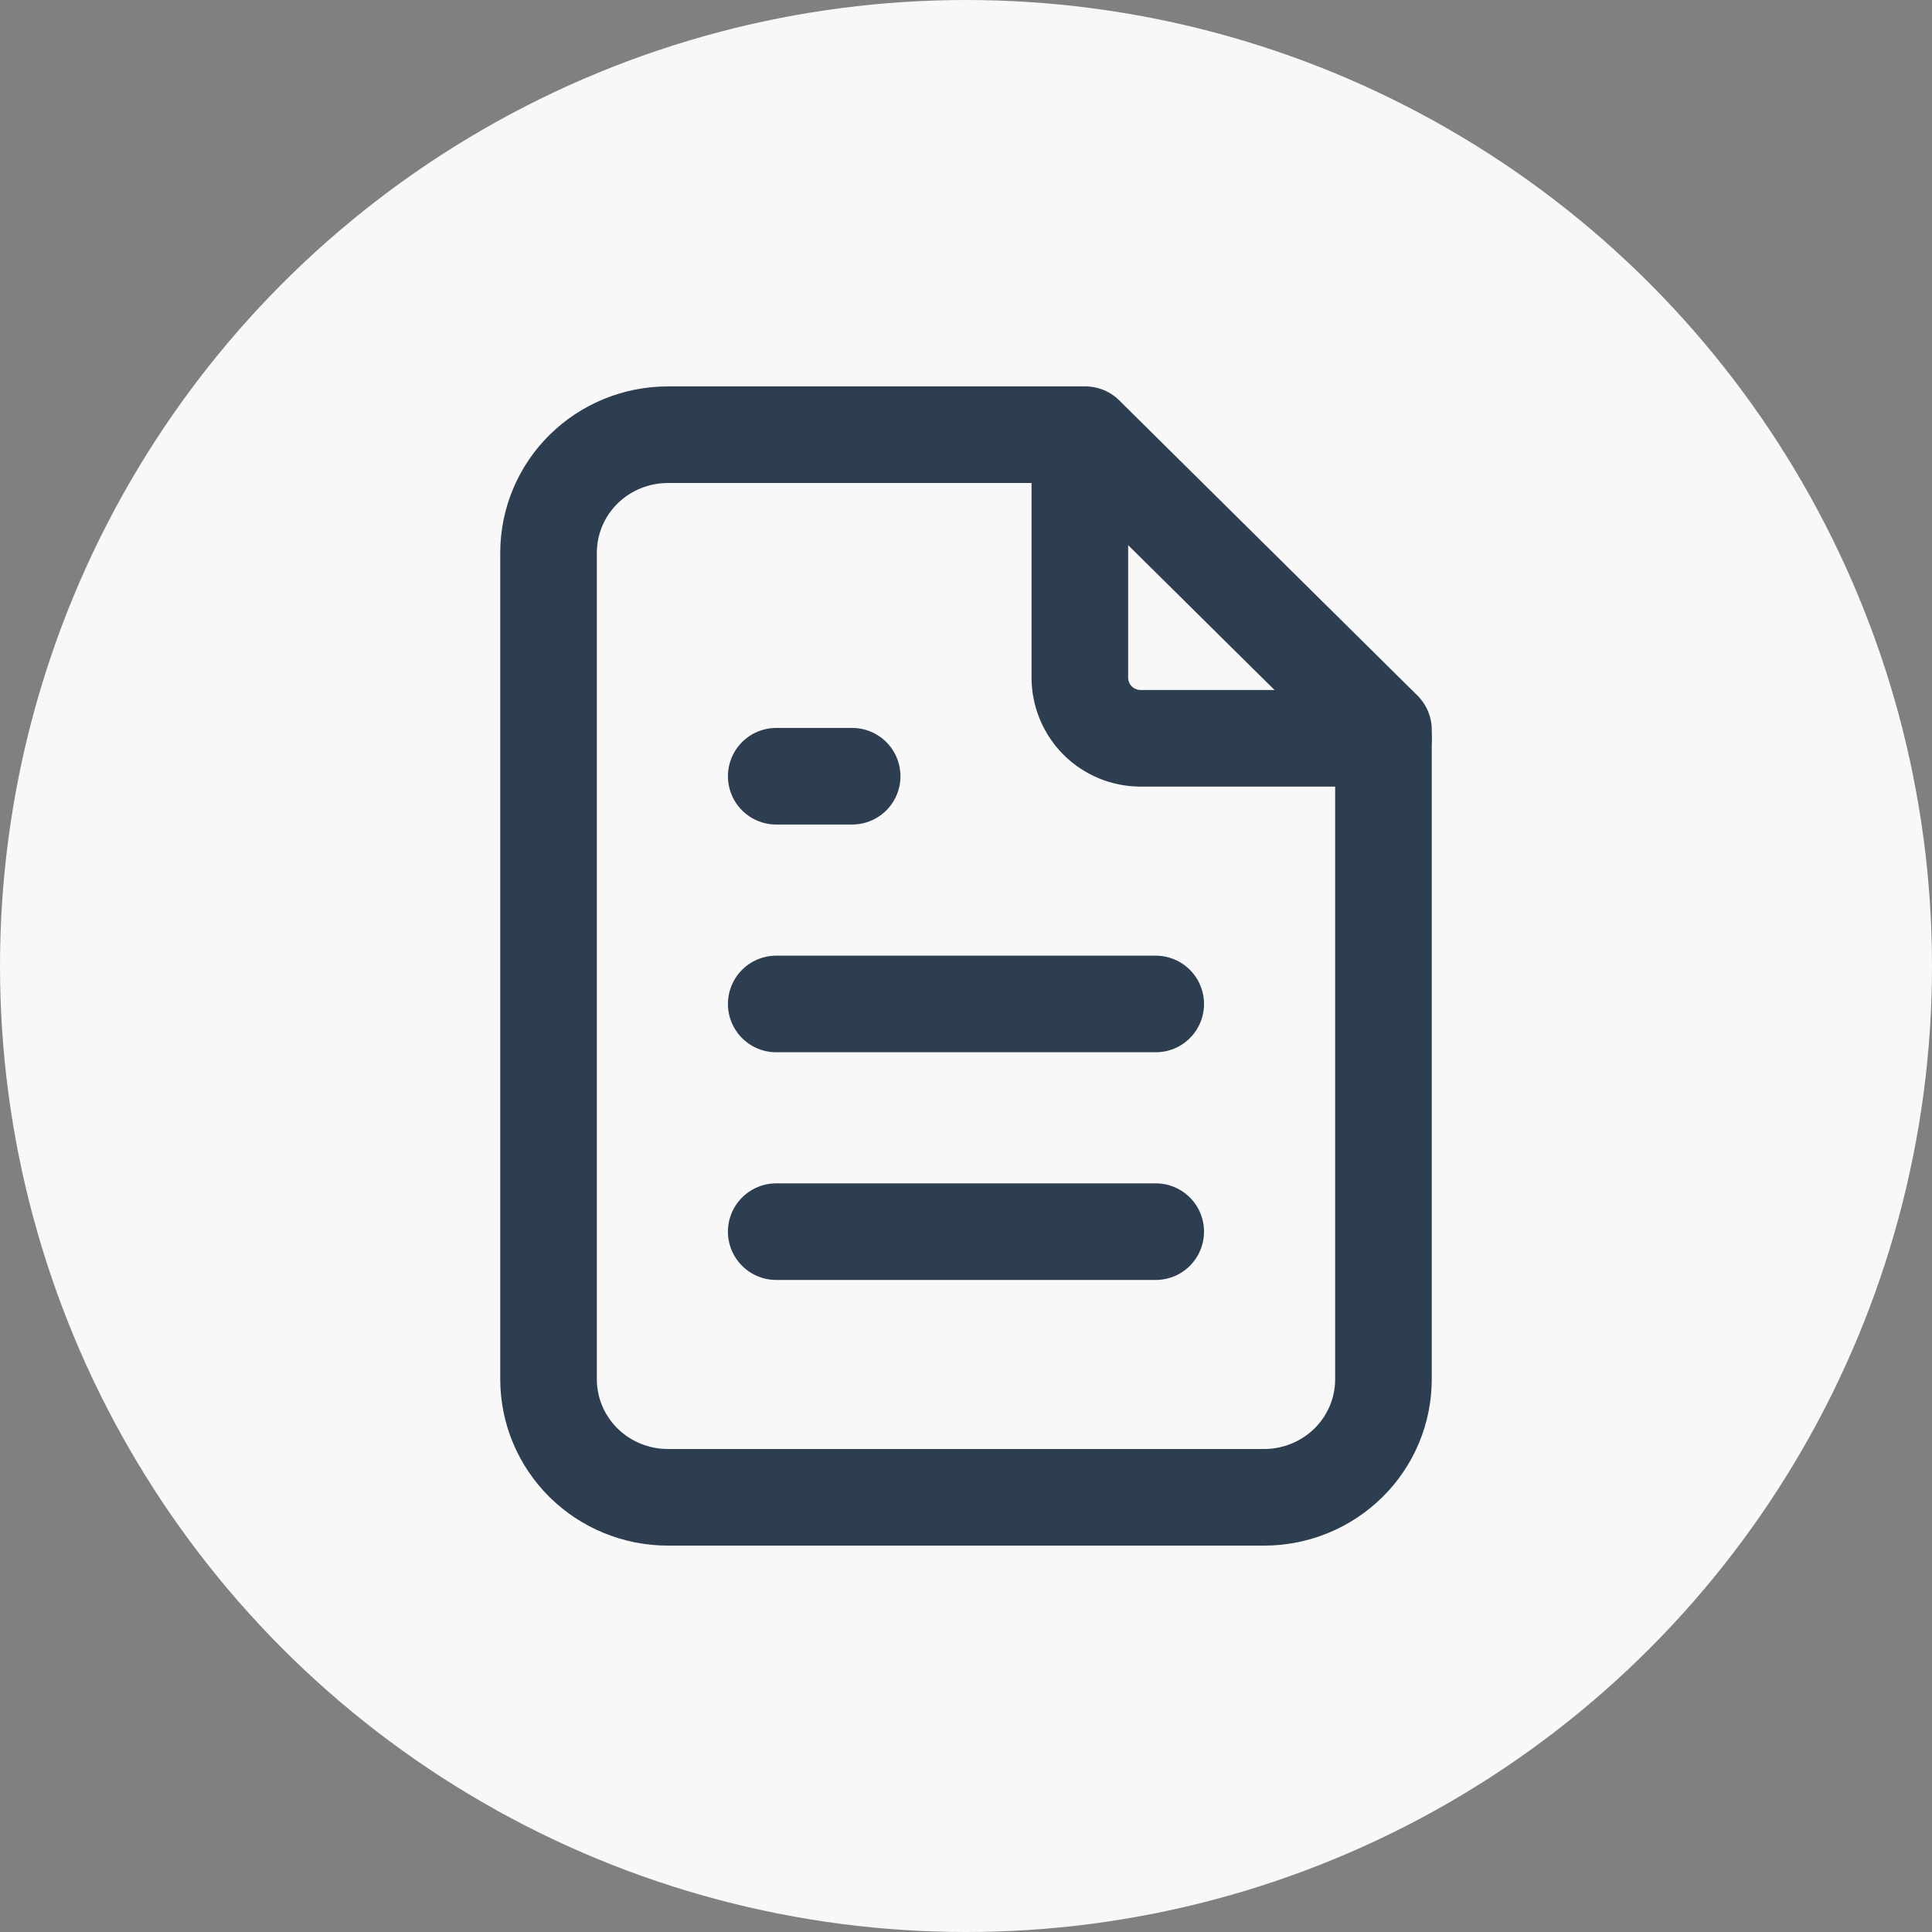<svg width="40" height="40" viewBox="0 0 40 40" fill="none" xmlns="http://www.w3.org/2000/svg">
<rect x="0" y="0" width="40" height="40" fill="#808080" stroke="none"/>
<circle cx="20" cy="20" r="20" fill="#F8F8F8"/>
<path d="M22.357 9V14.029C22.357 14.362 22.49 14.682 22.725 14.918C22.961 15.153 23.281 15.286 23.614 15.286H28.643" stroke="#2C3E50" stroke-width="2" stroke-linecap="round" stroke-linejoin="round"/>
<path d="M26.174 31H13.826C13.172 31 12.543 30.742 12.08 30.284C11.617 29.826 11.357 29.204 11.357 28.556V11.444C11.357 10.796 11.617 10.174 12.08 9.716C12.543 9.258 13.172 9 13.826 9H22.469L25.556 12.056L28.643 15.111V28.556C28.643 29.204 28.383 29.826 27.92 30.284C27.456 30.742 26.828 31 26.174 31Z" stroke="#2C3E50" stroke-width="2" stroke-linecap="round" stroke-linejoin="round"/>
<path d="M16.071 16.071H17.643" stroke="#2C3E50" stroke-width="2" stroke-linecap="round" stroke-linejoin="round"/>
<path d="M16.071 20.786H23.928" stroke="#2C3E50" stroke-width="2" stroke-linecap="round" stroke-linejoin="round"/>
<path d="M16.071 25.5H23.928" stroke="#2C3E50" stroke-width="2" stroke-linecap="round" stroke-linejoin="round"/>
</svg>
